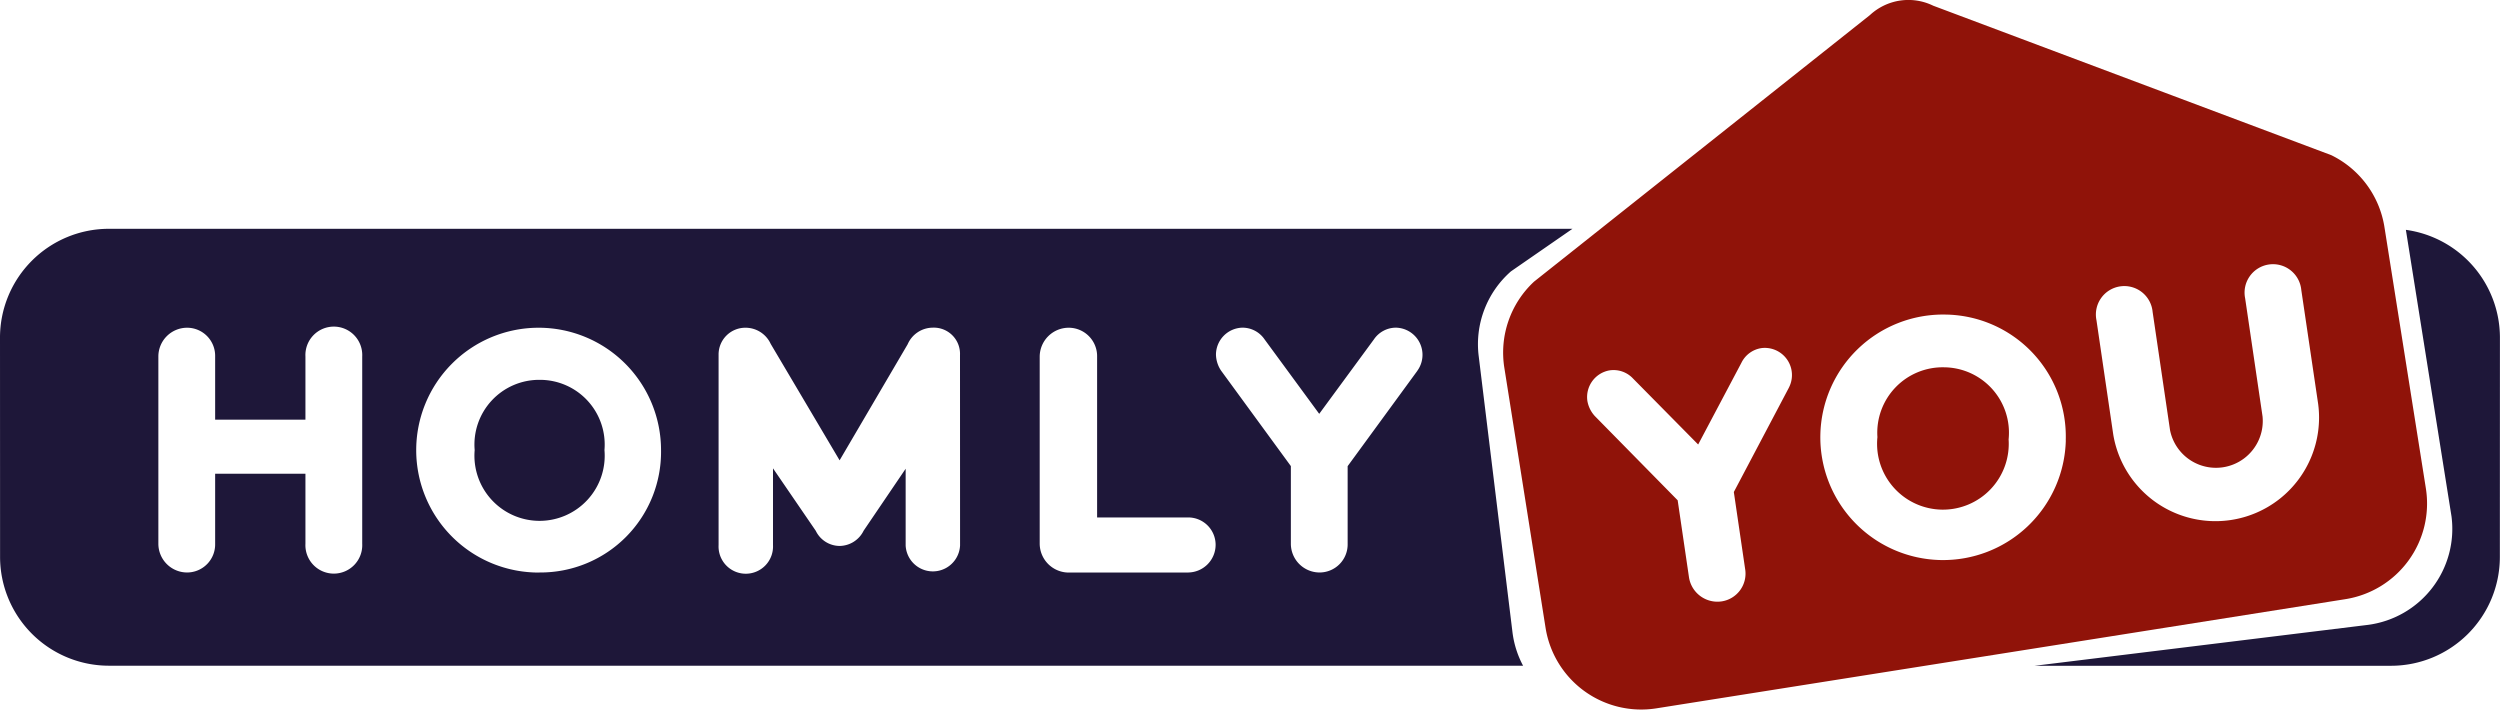 <svg id="Calque_1" data-name="Calque 1" xmlns="http://www.w3.org/2000/svg" viewBox="0 0 35.883 10.185">
  <title>Logo HY 2018 web 3</title>
  <g>
    <path d="M7.744,5.452A.929.929,0,0,0,6.813,6.46a.935.935,0,1,0,1.863,0A.929.929,0,0,0,7.744,5.452Z" fill="#1e1739"/>
    <g>
      <path d="M34.532,3.299l.655,4.113a1.39,1.39,0,0,1-1.2,1.557l-4.783.587h5.114a1.563,1.563,0,0,0,1.563-1.562l.001-3.145A1.563,1.563,0,0,0,34.532,3.299Z" fill="#1e1739"/>
      <path d="M21.71,9.084l-.485-3.965a1.39,1.39,0,0,1,.462-1.224l.883-.611H1.563A1.563,1.563,0,0,0,0,4.848l.001,3.145A1.563,1.563,0,0,0,1.565,9.555H21.861A1.384,1.384,0,0,1,21.71,9.084ZM5.199,7.805a.408.408,0,1,1-.815,0V6.8H3.088V7.805a.403.403,0,0,1-.403.412.413.413,0,0,1-.412-.412V5.116a.413.413,0,0,1,.412-.412.403.403,0,0,1,.403.412v.908H4.384V5.116a.408.408,0,1,1,.815,0Zm2.546.413a1.757,1.757,0,1,1,1.743-1.757A1.731,1.731,0,0,1,7.744,8.217Zm6.035-.388a.391.391,0,0,1-.781,0V6.728l-.603.889a.389.389,0,0,1-.344.219.383.383,0,0,1-.343-.217l-.614-.897V7.824a.391.391,0,1,1-.781,0V5.092a.384.384,0,0,1,.388-.388.397.397,0,0,1,.36.232L12.051,6.607l.977-1.666a.395.395,0,0,1,.358-.238.376.376,0,0,1,.393.393Zm3.279.388-1.719 0a.417.417,0,0,1-.417-.417v-2.68a.417.417,0,0,1,.417-.417.408.408,0,0,1,.407.417V7.427h1.308a.393.393,0,0,1,.393.393A.398.398,0,0,1,17.058,8.217Zm3.284-2.895-1,1.368V7.805a.403.403,0,0,1-.403.412.413.413,0,0,1-.412-.412V6.69l-1-1.368a.429.429,0,0,1-.075-.231.389.389,0,0,1,.379-.388.383.383,0,0,1,.317.166l.786,1.071.786-1.07a.383.383,0,0,1,.318-.167.39.39,0,0,1,.304.619Z" fill="#1e1739"/>
    </g>
    <path d="M27.906,5.272a.939.939,0,0,0-.959,1.002.945.945,0,1,0,1.883.033A.939.939,0,0,0,27.906,5.272Z" fill="#901309"/>
    <path d="M33.461,2.227,27.748.082a.811.811,0,0,0-.908.134L22.019,4.042a1.39,1.39,0,0,0-.427,1.236l.592,3.734a1.39,1.39,0,0,0,1.59,1.155l9.89-1.567a1.39,1.39,0,0,0,1.155-1.59l-.595-3.753A1.39,1.39,0,0,0,33.461,2.227ZM25.677,5.563,24.886,7.062l.162,1.103a.403.403,0,0,1-.338.467.413.413,0,0,1-.468-.348l-.162-1.103-1.188-1.208a.429.429,0,0,1-.108-.218.389.389,0,0,1,.318-.439.383.383,0,0,1,.338.118l.934.946.621-1.173a.383.383,0,0,1,.29-.211.39.39,0,0,1,.391.568Zm3.974.758a1.762,1.762,0,1,1-1.731-1.806A1.75,1.75,0,0,1,29.65,6.322Zm3.622-.523a1.487,1.487,0,0,1-2.942.433l-.24-1.635a.408.408,0,1,1,.806-.119l.25,1.697A.672.672,0,0,0,32.475,5.979l-.25-1.697a.408.408,0,1,1,.806-.119Z" fill="#901309"/>
  </g>
</svg>
